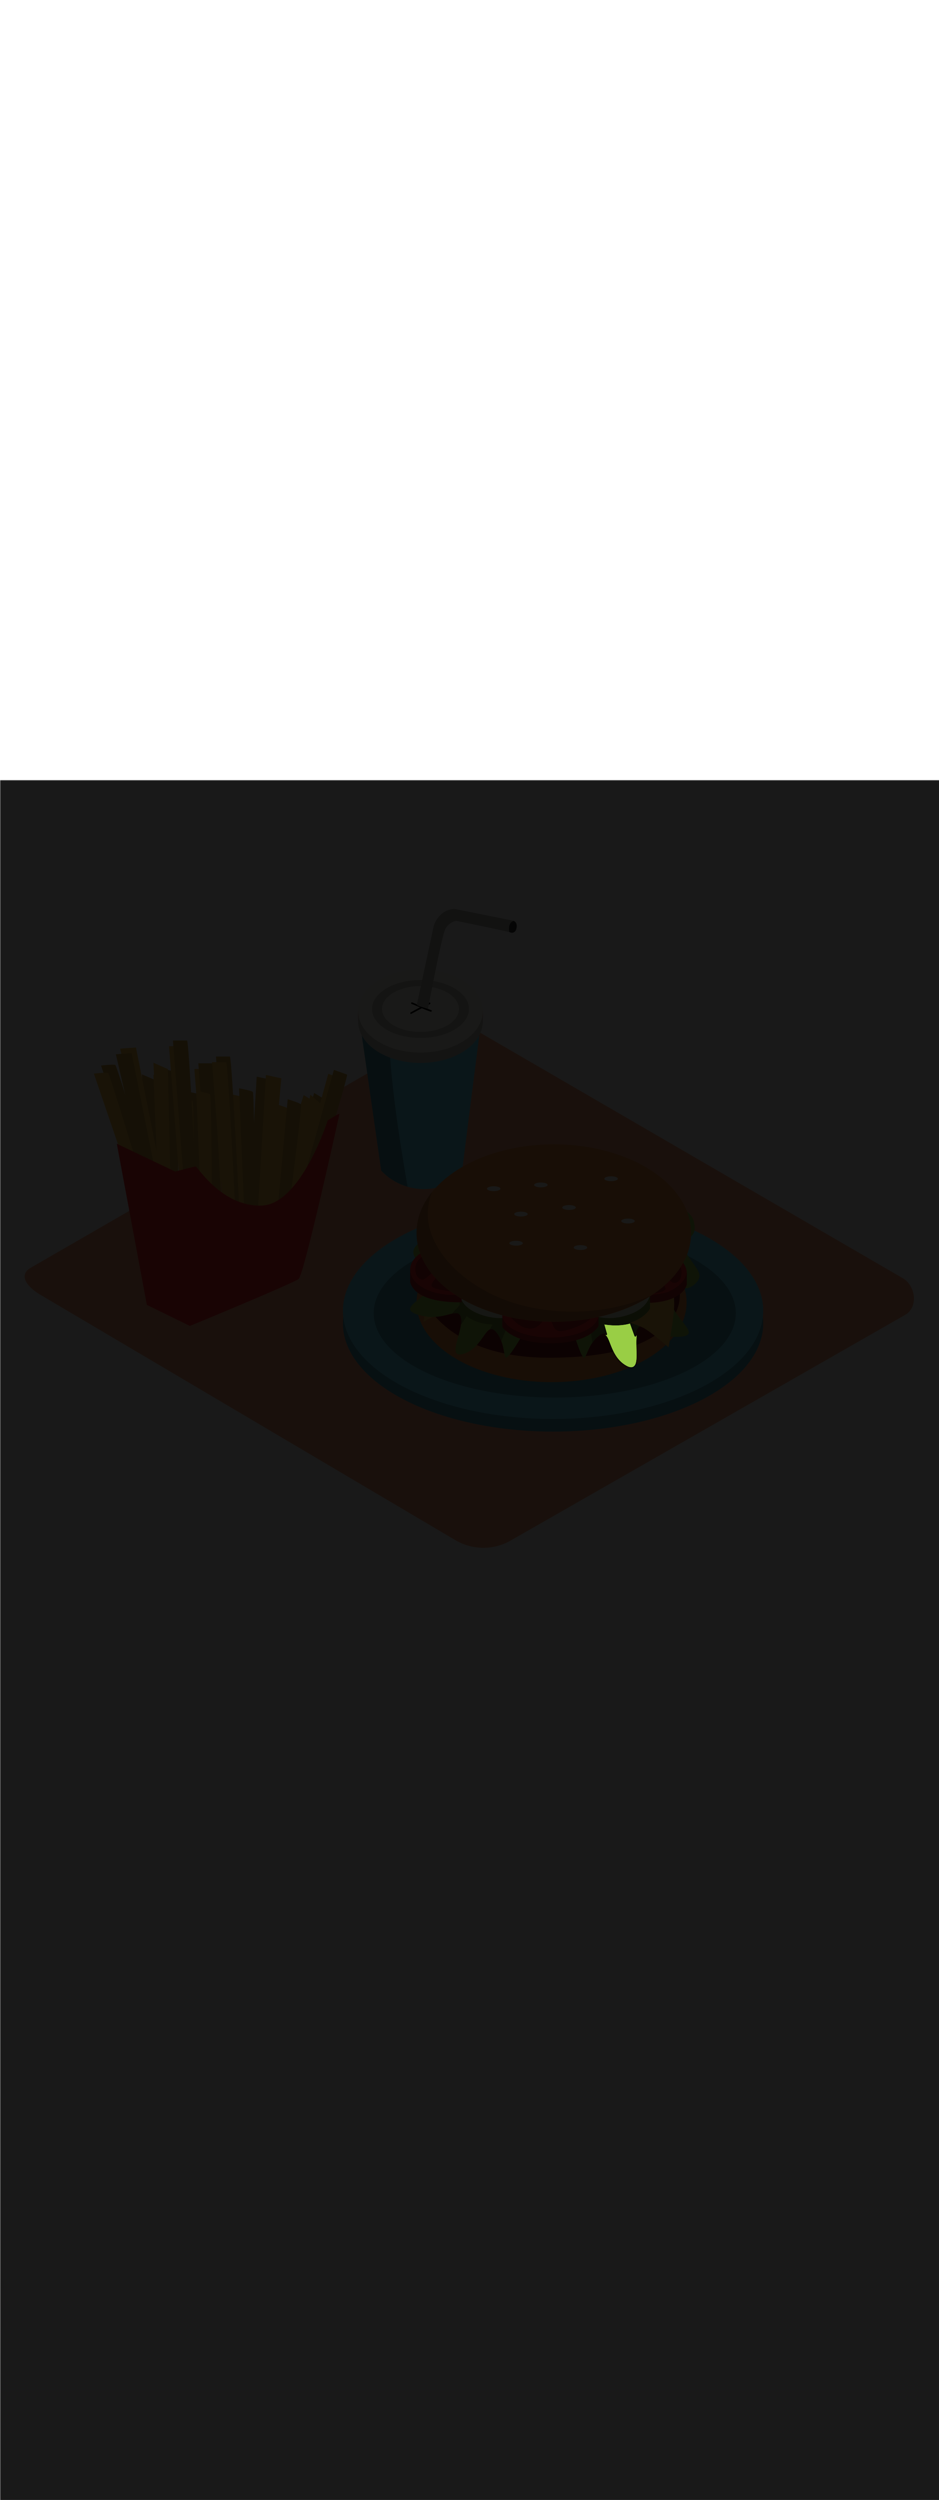 <ns0:svg xmlns:ns0="http://www.w3.org/2000/svg" version="1.1" id="Layer_1" x="0px" y="0px" viewBox="0 0 500 500" style="width: 188px;" xml:space="preserve" data-imageid="fast-food-1-34" imageName="Fast Food 1" class="illustrations_image"><ns0:defs><ns0:mask id="spotlight-mask"><ns0:rect x="0" y="0" width="100%" height="100%" fill="white" opacity="0.9" /><ns0:style type="text/css" fill="black" /><ns0:style type="text/css" style="" fill="black" /><ns0:path class="st17_fast-food-1-34" d="M 322.337 295.088 L 322.357 295.133 L 322.382 295.175 L 322.411 295.215 L 322.444 295.251 L 322.481 295.285 L 322.494 295.295 L 322.494 295.296 L 322.567 295.352 L 322.632 295.407 L 322.697 295.465 L 322.762 295.528 L 322.827 295.596 L 322.891 295.667 L 322.956 295.743 L 323.02 295.824 L 323.084 295.908 L 323.148 295.997 L 323.212 296.09 L 323.276 296.186 L 323.339 296.287 L 323.402 296.391 L 323.465 296.5 L 323.528 296.612 L 323.591 296.727 L 323.653 296.846 L 323.716 296.969 L 323.778 297.095 L 323.84 297.224 L 323.902 297.356 L 323.965 297.491 L 324.027 297.63 L 324.089 297.771 L 324.151 297.915 L 324.214 298.062 L 324.277 298.211 L 324.339 298.363 L 324.403 298.518 L 324.466 298.675 L 324.53 298.834 L 324.595 298.996 L 324.659 299.159 L 324.725 299.325 L 324.791 299.493 L 324.857 299.663 L 324.925 299.835 L 324.993 300.008 L 325.062 300.184 L 325.131 300.36 L 325.131 300.361 L 325.201 300.538 L 325.202 300.539 L 325.273 300.718 L 325.273 300.719 L 325.345 300.9 L 325.346 300.901 L 325.419 301.082 L 325.419 301.083 L 325.493 301.266 L 325.494 301.268 L 325.569 301.451 L 325.57 301.453 L 325.646 301.637 L 325.647 301.639 L 325.724 301.825 L 325.725 301.827 L 325.804 302.013 L 325.805 302.015 L 325.885 302.202 L 325.886 302.204 L 325.967 302.392 L 325.968 302.395 L 326.051 302.583 L 326.052 302.585 L 326.137 302.774 L 326.138 302.777 L 326.224 302.967 L 326.225 302.969 L 326.313 303.159 L 326.314 303.162 L 326.403 303.352 L 326.405 303.355 L 326.495 303.546 L 326.497 303.549 L 326.589 303.74 L 326.591 303.743 L 326.685 303.934 L 326.687 303.937 L 326.783 304.128 L 326.785 304.132 L 326.883 304.322 L 326.885 304.326 L 326.985 304.517 L 326.987 304.521 L 327.089 304.711 L 327.092 304.715 L 327.196 304.906 L 327.198 304.91 L 327.304 305.1 L 327.307 305.104 L 327.415 305.294 L 327.418 305.298 L 327.528 305.487 L 327.531 305.491 L 327.644 305.68 L 327.647 305.685 L 327.762 305.873 L 327.765 305.877 L 327.883 306.065 L 327.886 306.07 L 328.006 306.256 L 328.009 306.261 L 328.132 306.447 L 328.135 306.452 L 328.26 306.637 L 328.264 306.642 L 328.392 306.826 L 328.395 306.831 L 328.526 307.015 L 328.53 307.02 L 328.663 307.202 L 328.667 307.207 L 328.803 307.388 L 328.807 307.393 L 328.946 307.573 L 328.95 307.578 L 329.092 307.757 L 329.096 307.762 L 329.241 307.939 L 329.245 307.945 L 329.393 308.121 L 329.398 308.126 L 329.549 308.3 L 329.554 308.306 L 329.707 308.478 L 329.712 308.484 L 329.87 308.655 L 329.875 308.661 L 330.035 308.83 L 330.04 308.835 L 330.204 309.003 L 330.209 309.008 L 330.376 309.174 L 330.382 309.18 L 330.552 309.344 L 330.558 309.349 L 330.732 309.511 L 330.738 309.516 L 330.915 309.676 L 330.921 309.682 L 331.102 309.839 L 331.108 309.845 L 331.293 310 L 331.299 310.005 L 331.487 310.159 L 331.494 310.164 L 331.686 310.315 L 331.693 310.32 L 331.888 310.468 L 331.895 310.473 L 332.094 310.619 L 332.101 310.624 L 332.305 310.768 L 332.312 310.773 L 332.519 310.914 L 332.525 310.917 L 332.525 310.918 L 332.77 311.079 L 332.778 311.084 L 333.016 311.234 L 333.025 311.239 L 333.256 311.379 L 333.265 311.384 L 333.489 311.513 L 333.499 311.519 L 333.717 311.637 L 333.728 311.643 L 333.939 311.751 L 333.951 311.757 L 334.155 311.855 L 334.169 311.861 L 334.367 311.948 L 334.381 311.954 L 334.573 312.032 L 334.589 312.038 L 334.774 312.106 L 334.792 312.112 L 334.971 312.17 L 334.99 312.176 L 335.164 312.225 L 335.184 312.23 L 335.352 312.269 L 335.375 312.274 L 335.536 312.304 L 335.561 312.308 L 335.717 312.329 L 335.744 312.332 L 335.894 312.344 L 335.923 312.346 L 336.067 312.349 L 336.098 312.349 L 336.237 312.343 L 336.269 312.341 L 336.403 312.327 L 336.437 312.323 L 336.566 312.3 L 336.6 312.293 L 336.724 312.263 L 336.759 312.253 L 336.877 312.214 L 336.912 312.201 L 337.026 312.155 L 337.06 312.14 L 337.168 312.085 L 337.201 312.068 L 337.305 312.006 L 337.335 311.986 L 337.435 311.916 L 337.463 311.895 L 337.558 311.818 L 337.584 311.796 L 337.674 311.712 L 337.697 311.689 L 337.783 311.598 L 337.804 311.575 L 337.885 311.477 L 337.903 311.454 L 337.981 311.349 L 337.996 311.327 L 338.07 311.216 L 338.083 311.194 L 338.153 311.076 L 338.164 311.056 L 338.23 310.932 L 338.24 310.912 L 338.302 310.782 L 338.31 310.764 L 338.368 310.627 L 338.375 310.61 L 338.43 310.467 L 338.436 310.451 L 338.487 310.303 L 338.492 310.288 L 338.54 310.134 L 338.544 310.12 L 338.589 309.961 L 338.592 309.948 L 338.633 309.783 L 338.636 309.771 L 338.675 309.601 L 338.677 309.59 L 338.713 309.415 L 338.715 309.405 L 338.747 309.224 L 338.749 309.215 L 338.779 309.03 L 338.78 309.021 L 338.807 308.832 L 338.808 308.824 L 338.833 308.629 L 338.834 308.622 L 338.856 308.423 L 338.856 308.417 L 338.876 308.214 L 338.877 308.207 L 338.894 308.001 L 338.895 307.995 L 338.91 307.784 L 338.91 307.778 L 338.923 307.564 L 338.924 307.559 L 338.935 307.341 L 338.935 307.336 L 338.944 307.114 L 338.945 307.11 L 338.952 306.885 L 338.952 306.881 L 338.958 306.653 L 338.958 306.649 L 338.962 306.418 L 338.962 306.414 L 338.965 306.18 L 338.965 306.177 L 338.966 305.94 L 338.966 305.937 L 338.966 305.697 L 338.966 305.695 L 338.965 305.453 L 338.965 305.45 L 338.963 305.206 L 338.963 305.204 L 338.959 304.957 L 338.959 304.955 L 338.955 304.706 L 338.955 304.705 L 338.95 304.454 L 338.95 304.452 L 338.944 304.2 L 338.944 304.199 L 338.938 303.944 L 338.938 303.943 L 338.931 303.688 L 338.931 303.687 L 338.924 303.43 L 338.924 303.429 L 338.916 303.17 L 338.908 302.911 L 338.9 302.65 L 338.892 302.389 L 338.885 302.127 L 338.877 301.865 L 338.869 301.603 L 338.862 301.341 L 338.856 301.079 L 338.85 300.817 L 338.844 300.555 L 338.84 300.295 L 338.836 300.034 L 338.833 299.775 L 338.832 299.516 L 338.831 299.259 L 338.832 299.003 L 338.834 298.748 L 338.837 298.495 L 338.842 298.244 L 338.849 297.994 L 338.857 297.747 L 338.867 297.502 L 338.879 297.259 L 338.894 297.018 L 338.91 296.78 L 338.928 296.545 L 338.948 296.313 L 338.971 296.084 L 338.997 295.856 L 339 295.81 L 338.999 295.764 L 338.993 295.718 L 338.984 295.673 L 338.97 295.63 L 338.859 295.323 L 338.859 295.325 L 338.853 295.358 L 338.846 295.391 L 338.84 295.424 L 338.834 295.457 L 338.828 295.49 L 338.822 295.523 L 338.816 295.556 L 338.81 295.59 L 338.804 295.623 L 338.798 295.656 L 338.792 295.689 L 338.781 295.737 L 338.765 295.784 L 338.745 295.829 L 338.72 295.871 L 338.691 295.911 L 338.659 295.948 L 338.623 295.982 L 338.584 296.012 L 338.542 296.038 L 338.498 296.059 L 338.452 296.076 L 338.404 296.089 L 338.356 296.097 L 338.307 296.1 L 338.257 296.098 L 338.209 296.092 L 338.161 296.08 L 338.114 296.064 L 338.072 296.045 L 338.031 296.022 L 337.993 295.995 L 337.957 295.964 L 337.925 295.931 L 337.896 295.894 L 337.87 295.855 L 337.848 295.814 L 337.83 295.77 L 337.592 295.113 L 337.353 294.455 L 337.115 293.798 L 336.876 293.14 L 336.638 292.483 L 336.4 291.825 L 336.161 291.167 L 335.923 290.51 L 335.684 289.852 L 335.446 289.195 L 335.432 289.157 L 335.376 289.173 L 335.368 289.175 L 334.95 289.287 L 334.942 289.289 L 334.515 289.394 L 334.506 289.396 L 334.071 289.496 L 334.062 289.498 L 333.617 289.591 L 333.608 289.593 L 333.154 289.68 L 333.145 289.681 L 332.682 289.761 L 332.673 289.763 L 332.2 289.836 L 332.191 289.837 L 331.708 289.903 L 331.699 289.904 L 331.207 289.962 L 331.198 289.963 L 330.696 290.013 L 330.687 290.014 L 330.176 290.056 L 330.167 290.057 L 329.645 290.091 L 329.637 290.092 L 329.105 290.117 L 329.096 290.117 L 328.555 290.134 L 328.546 290.134 L 327.995 290.141 L 327.986 290.141 L 327.425 290.139 L 327.416 290.139 L 326.844 290.128 L 326.836 290.128 L 326.254 290.106 L 326.246 290.106 L 325.653 290.074 L 325.645 290.074 L 325.042 290.032 L 325.034 290.031 L 324.421 289.979 L 324.413 289.978 L 323.79 289.915 L 323.782 289.914 L 323.147 289.839 L 323.14 289.838 L 322.495 289.752 L 322.487 289.751 L 321.849 289.656 L 321.854 289.674 L 321.905 289.858 L 321.956 290.043 L 322.008 290.228 L 322.059 290.413 L 322.111 290.597 L 322.163 290.782 L 322.215 290.967 L 322.267 291.151 L 322.319 291.336 L 322.371 291.521 L 322.424 291.705 L 322.476 291.89 L 322.529 292.074 L 322.582 292.259 L 322.635 292.444 L 322.688 292.628 L 322.741 292.813 L 322.794 292.997 L 322.848 293.182 L 322.901 293.367 L 322.955 293.551 L 323.009 293.736 L 323.063 293.92 L 323.117 294.105 L 323.171 294.289 L 323.225 294.474 L 323.28 294.659 L 323.291 294.706 L 323.298 294.754 L 323.3 294.802 L 323.297 294.851 L 323.29 294.899 L 323.278 294.946 L 323.262 294.991 L 323.241 295.035 L 323.216 295.077 L 323.187 295.116 L 323.155 295.152 L 323.119 295.185 L 323.08 295.214 L 323.039 295.239 L 322.995 295.26 L 322.95 295.277 L 322.903 295.289 L 322.855 295.297 L 322.807 295.3 L 322.758 295.298 L 322.71 295.292 L 322.663 295.281 L 322.617 295.265 L 322.573 295.245 L 322.53 295.221 L 322.491 295.193 L 322.464 295.172 L 322.44 295.154 L 322.416 295.136 L 322.392 295.119 L 322.369 295.103 L 322.345 295.088 L 322.334 295.081 L 322.337 295.088 Z" id="element_47" fill="black" /><ns0:path class="st17_fast-food-1-34" d="M 322.337 295.088 L 322.357 295.133 L 322.382 295.175 L 322.411 295.215 L 322.444 295.251 L 322.481 295.285 L 322.494 295.295 L 322.494 295.296 L 322.567 295.352 L 322.632 295.407 L 322.697 295.465 L 322.762 295.528 L 322.827 295.596 L 322.891 295.667 L 322.956 295.743 L 323.02 295.824 L 323.084 295.908 L 323.148 295.997 L 323.212 296.09 L 323.276 296.186 L 323.339 296.287 L 323.402 296.391 L 323.465 296.5 L 323.528 296.612 L 323.591 296.727 L 323.653 296.846 L 323.716 296.969 L 323.778 297.095 L 323.84 297.224 L 323.902 297.356 L 323.965 297.491 L 324.027 297.63 L 324.089 297.771 L 324.151 297.915 L 324.214 298.062 L 324.277 298.211 L 324.339 298.363 L 324.403 298.518 L 324.466 298.675 L 324.53 298.834 L 324.595 298.996 L 324.659 299.159 L 324.725 299.325 L 324.791 299.493 L 324.857 299.663 L 324.925 299.835 L 324.993 300.008 L 325.062 300.184 L 325.131 300.36 L 325.131 300.361 L 325.201 300.538 L 325.202 300.539 L 325.273 300.718 L 325.273 300.719 L 325.345 300.9 L 325.346 300.901 L 325.419 301.082 L 325.419 301.083 L 325.493 301.266 L 325.494 301.268 L 325.569 301.451 L 325.57 301.453 L 325.646 301.637 L 325.647 301.639 L 325.724 301.825 L 325.725 301.827 L 325.804 302.013 L 325.805 302.015 L 325.885 302.202 L 325.886 302.204 L 325.967 302.392 L 325.968 302.395 L 326.051 302.583 L 326.052 302.585 L 326.137 302.774 L 326.138 302.777 L 326.224 302.967 L 326.225 302.969 L 326.313 303.159 L 326.314 303.162 L 326.403 303.352 L 326.405 303.355 L 326.495 303.546 L 326.497 303.549 L 326.589 303.74 L 326.591 303.743 L 326.685 303.934 L 326.687 303.937 L 326.783 304.128 L 326.785 304.132 L 326.883 304.322 L 326.885 304.326 L 326.985 304.517 L 326.987 304.521 L 327.089 304.711 L 327.092 304.715 L 327.196 304.906 L 327.198 304.91 L 327.304 305.1 L 327.307 305.104 L 327.415 305.294 L 327.418 305.298 L 327.528 305.487 L 327.531 305.491 L 327.644 305.68 L 327.647 305.685 L 327.762 305.873 L 327.765 305.877 L 327.883 306.065 L 327.886 306.07 L 328.006 306.256 L 328.009 306.261 L 328.132 306.447 L 328.135 306.452 L 328.26 306.637 L 328.264 306.642 L 328.392 306.826 L 328.395 306.831 L 328.526 307.015 L 328.53 307.02 L 328.663 307.202 L 328.667 307.207 L 328.803 307.388 L 328.807 307.393 L 328.946 307.573 L 328.95 307.578 L 329.092 307.757 L 329.096 307.762 L 329.241 307.939 L 329.245 307.945 L 329.393 308.121 L 329.398 308.126 L 329.549 308.3 L 329.554 308.306 L 329.707 308.478 L 329.712 308.484 L 329.87 308.655 L 329.875 308.661 L 330.035 308.83 L 330.04 308.835 L 330.204 309.003 L 330.209 309.008 L 330.376 309.174 L 330.382 309.18 L 330.552 309.344 L 330.558 309.349 L 330.732 309.511 L 330.738 309.516 L 330.915 309.676 L 330.921 309.682 L 331.102 309.839 L 331.108 309.845 L 331.293 310 L 331.299 310.005 L 331.487 310.159 L 331.494 310.164 L 331.686 310.315 L 331.693 310.32 L 331.888 310.468 L 331.895 310.473 L 332.094 310.619 L 332.101 310.624 L 332.305 310.768 L 332.312 310.773 L 332.519 310.914 L 332.525 310.917 L 332.525 310.918 L 332.77 311.079 L 332.778 311.084 L 333.016 311.234 L 333.025 311.239 L 333.256 311.379 L 333.265 311.384 L 333.489 311.513 L 333.499 311.519 L 333.717 311.637 L 333.728 311.643 L 333.939 311.751 L 333.951 311.757 L 334.155 311.855 L 334.169 311.861 L 334.367 311.948 L 334.381 311.954 L 334.573 312.032 L 334.589 312.038 L 334.774 312.106 L 334.792 312.112 L 334.971 312.17 L 334.99 312.176 L 335.164 312.225 L 335.184 312.23 L 335.352 312.269 L 335.375 312.274 L 335.536 312.304 L 335.561 312.308 L 335.717 312.329 L 335.744 312.332 L 335.894 312.344 L 335.923 312.346 L 336.067 312.349 L 336.098 312.349 L 336.237 312.343 L 336.269 312.341 L 336.403 312.327 L 336.437 312.323 L 336.566 312.3 L 336.6 312.293 L 336.724 312.263 L 336.759 312.253 L 336.877 312.214 L 336.912 312.201 L 337.026 312.155 L 337.06 312.14 L 337.168 312.085 L 337.201 312.068 L 337.305 312.006 L 337.335 311.986 L 337.435 311.916 L 337.463 311.895 L 337.558 311.818 L 337.584 311.796 L 337.674 311.712 L 337.697 311.689 L 337.783 311.598 L 337.804 311.575 L 337.885 311.477 L 337.903 311.454 L 337.981 311.349 L 337.996 311.327 L 338.07 311.216 L 338.083 311.194 L 338.153 311.076 L 338.164 311.056 L 338.23 310.932 L 338.24 310.912 L 338.302 310.782 L 338.31 310.764 L 338.368 310.627 L 338.375 310.61 L 338.43 310.467 L 338.436 310.451 L 338.487 310.303 L 338.492 310.288 L 338.54 310.134 L 338.544 310.12 L 338.589 309.961 L 338.592 309.948 L 338.633 309.783 L 338.636 309.771 L 338.675 309.601 L 338.677 309.59 L 338.713 309.415 L 338.715 309.405 L 338.747 309.224 L 338.749 309.215 L 338.779 309.03 L 338.78 309.021 L 338.807 308.832 L 338.808 308.824 L 338.833 308.629 L 338.834 308.622 L 338.856 308.423 L 338.856 308.417 L 338.876 308.214 L 338.877 308.207 L 338.894 308.001 L 338.895 307.995 L 338.91 307.784 L 338.91 307.778 L 338.923 307.564 L 338.924 307.559 L 338.935 307.341 L 338.935 307.336 L 338.944 307.114 L 338.945 307.11 L 338.952 306.885 L 338.952 306.881 L 338.958 306.653 L 338.958 306.649 L 338.962 306.418 L 338.962 306.414 L 338.965 306.18 L 338.965 306.177 L 338.966 305.94 L 338.966 305.937 L 338.966 305.697 L 338.966 305.695 L 338.965 305.453 L 338.965 305.45 L 338.963 305.206 L 338.963 305.204 L 338.959 304.957 L 338.959 304.955 L 338.955 304.706 L 338.955 304.705 L 338.95 304.454 L 338.95 304.452 L 338.944 304.2 L 338.944 304.199 L 338.938 303.944 L 338.938 303.943 L 338.931 303.688 L 338.931 303.687 L 338.924 303.43 L 338.924 303.429 L 338.916 303.17 L 338.908 302.911 L 338.9 302.65 L 338.892 302.389 L 338.885 302.127 L 338.877 301.865 L 338.869 301.603 L 338.862 301.341 L 338.856 301.079 L 338.85 300.817 L 338.844 300.555 L 338.84 300.295 L 338.836 300.034 L 338.833 299.775 L 338.832 299.516 L 338.831 299.259 L 338.832 299.003 L 338.834 298.748 L 338.837 298.495 L 338.842 298.244 L 338.849 297.994 L 338.857 297.747 L 338.867 297.502 L 338.879 297.259 L 338.894 297.018 L 338.91 296.78 L 338.928 296.545 L 338.948 296.313 L 338.971 296.084 L 338.997 295.856 L 339 295.81 L 338.999 295.764 L 338.993 295.718 L 338.984 295.673 L 338.97 295.63 L 338.859 295.323 L 338.859 295.325 L 338.853 295.358 L 338.846 295.391 L 338.84 295.424 L 338.834 295.457 L 338.828 295.49 L 338.822 295.523 L 338.816 295.556 L 338.81 295.59 L 338.804 295.623 L 338.798 295.656 L 338.792 295.689 L 338.781 295.737 L 338.765 295.784 L 338.745 295.829 L 338.72 295.871 L 338.691 295.911 L 338.659 295.948 L 338.623 295.982 L 338.584 296.012 L 338.542 296.038 L 338.498 296.059 L 338.452 296.076 L 338.404 296.089 L 338.356 296.097 L 338.307 296.1 L 338.257 296.098 L 338.209 296.092 L 338.161 296.08 L 338.114 296.064 L 338.072 296.045 L 338.031 296.022 L 337.993 295.995 L 337.957 295.964 L 337.925 295.931 L 337.896 295.894 L 337.87 295.855 L 337.848 295.814 L 337.83 295.77 L 337.592 295.113 L 337.353 294.455 L 337.115 293.798 L 336.876 293.14 L 336.638 292.483 L 336.4 291.825 L 336.161 291.167 L 335.923 290.51 L 335.684 289.852 L 335.446 289.195 L 335.432 289.157 L 335.376 289.173 L 335.368 289.175 L 334.95 289.287 L 334.942 289.289 L 334.515 289.394 L 334.506 289.396 L 334.071 289.496 L 334.062 289.498 L 333.617 289.591 L 333.608 289.593 L 333.154 289.68 L 333.145 289.681 L 332.682 289.761 L 332.673 289.763 L 332.2 289.836 L 332.191 289.837 L 331.708 289.903 L 331.699 289.904 L 331.207 289.962 L 331.198 289.963 L 330.696 290.013 L 330.687 290.014 L 330.176 290.056 L 330.167 290.057 L 329.645 290.091 L 329.637 290.092 L 329.105 290.117 L 329.096 290.117 L 328.555 290.134 L 328.546 290.134 L 327.995 290.141 L 327.986 290.141 L 327.425 290.139 L 327.416 290.139 L 326.844 290.128 L 326.836 290.128 L 326.254 290.106 L 326.246 290.106 L 325.653 290.074 L 325.645 290.074 L 325.042 290.032 L 325.034 290.031 L 324.421 289.979 L 324.413 289.978 L 323.79 289.915 L 323.782 289.914 L 323.147 289.839 L 323.14 289.838 L 322.495 289.752 L 322.487 289.751 L 321.849 289.656 L 321.854 289.674 L 321.905 289.858 L 321.956 290.043 L 322.008 290.228 L 322.059 290.413 L 322.111 290.597 L 322.163 290.782 L 322.215 290.967 L 322.267 291.151 L 322.319 291.336 L 322.371 291.521 L 322.424 291.705 L 322.476 291.89 L 322.529 292.074 L 322.582 292.259 L 322.635 292.444 L 322.688 292.628 L 322.741 292.813 L 322.794 292.997 L 322.848 293.182 L 322.901 293.367 L 322.955 293.551 L 323.009 293.736 L 323.063 293.92 L 323.117 294.105 L 323.171 294.289 L 323.225 294.474 L 323.28 294.659 L 323.291 294.706 L 323.298 294.754 L 323.3 294.802 L 323.297 294.851 L 323.29 294.899 L 323.278 294.946 L 323.262 294.991 L 323.241 295.035 L 323.216 295.077 L 323.187 295.116 L 323.155 295.152 L 323.119 295.185 L 323.08 295.214 L 323.039 295.239 L 322.995 295.26 L 322.95 295.277 L 322.903 295.289 L 322.855 295.297 L 322.807 295.3 L 322.758 295.298 L 322.71 295.292 L 322.663 295.281 L 322.617 295.265 L 322.573 295.245 L 322.53 295.221 L 322.491 295.193 L 322.464 295.172 L 322.44 295.154 L 322.416 295.136 L 322.392 295.119 L 322.369 295.103 L 322.345 295.088 L 322.334 295.081 L 322.337 295.088 Z" id="element_47" style="" fill="black" /></ns0:mask></ns0:defs><ns0:style type="text/css">
	.st0_fast-food-1-34{fill:#FFA87D;}
	.st1_fast-food-1-34{fill:url(#SVGID_1_);}
	.st2_fast-food-1-34{fill:url(#SVGID_00000132769408366859602690000016569575826099449219_);}
	.st3_fast-food-1-34{fill:url(#SVGID_00000122687438591356440740000017815444327971554208_);}
	.st4_fast-food-1-34{fill:#68E1FD;}
	.st5_fast-food-1-34{opacity:0.33;enable-background:new    ;}
	.st6_fast-food-1-34{fill:#D4A397;}
	.st7_fast-food-1-34{fill:#FFFFF2;}
	.st8_fast-food-1-34{opacity:0.2;enable-background:new    ;}
	.st9_fast-food-1-34{opacity:0.3;enable-background:new    ;}
	.st10_fast-food-1-34{opacity:0.8;enable-background:new    ;}
	.st11_fast-food-1-34{fill:#FBC144;}
	.st12_fast-food-1-34{opacity:0.15;enable-background:new    ;}
	.st13_fast-food-1-34{fill:#FF2624;}
	.st14_fast-food-1-34{opacity:0.29;enable-background:new    ;}
	.st15_fast-food-1-34{fill:#F48F3B;}
	.st16_fast-food-1-34{opacity:0.5;enable-background:new    ;}
	.st17_fast-food-1-34{fill:#99CE45;}
	.st18_fast-food-1-34{opacity:0.8;fill:#FFFFF2;enable-background:new    ;}
</ns0:style>
<ns0:g id="background_fast-food-1-34">
	<ns0:path class="st0_fast-food-1-34" d="M242.9,404.6L22.3,274.3c-7-3.9-13-10.4-6.2-14.7L237.4,132c3.3-2.1,8.4-3.4,11.7-1.4L480.7,265&#10;&#09;&#09;c7,4.1,8.3,15.5,1.3,19.5l-210,120C263,409.7,251.9,409.7,242.9,404.6z" />
	
		<ns0:linearGradient id="SVGID_1_-fast-food-1-34" gradientUnits="userSpaceOnUse" x1="220.604" y1="705.602" x2="202.394" y2="722.372" gradientTransform="matrix(1 0 0 1 0 -498)">
		<ns0:stop offset="0" style="stop-color:#000000;stop-opacity:0.5" />
		<ns0:stop offset="0.664" style="stop-color:#AC7254;stop-opacity:0.168" />
		<ns0:stop offset="1" style="stop-color:#FFA87D;stop-opacity:0" />
	</ns0:linearGradient>
	<ns0:polyline class="st1_fast-food-1-34" points="241.5,182.6 179.7,216.6 211,234.7 238.6,219.7 &#09;" />
	
		<ns0:linearGradient id="SVGID_00000166651093597202979780000014599699201621064864_-fast-food-1-34" gradientUnits="userSpaceOnUse" x1="88.327" y1="773.527" x2="70.117" y2="790.297" gradientTransform="matrix(1 0 0 1 0 -498)">
		<ns0:stop offset="0" style="stop-color:#000000;stop-opacity:0.5" />
		<ns0:stop offset="0.664" style="stop-color:#AC7254;stop-opacity:0.168" />
		<ns0:stop offset="1" style="stop-color:#FFA87D;stop-opacity:0" />
	</ns0:linearGradient>
	<ns0:polyline style="fill:url(#SVGID_00000166651093597202979780000014599699201621064864_);" points="109.2,250.5 47.5,284.5 &#10;&#09;&#09;78.7,302.6 106.3,287.6 &#09;" />
	
		<ns0:linearGradient id="SVGID_00000101071530950422817480000007046999524871582616_-fast-food-1-34" gradientUnits="userSpaceOnUse" x1="281.403" y1="778.794" x2="225.973" y2="848.085" gradientTransform="matrix(1 0 0 1 0 -498)">
		<ns0:stop offset="0" style="stop-color:#000000;stop-opacity:0.5" />
		<ns0:stop offset="0.664" style="stop-color:#AC7254;stop-opacity:0.168" />
		<ns0:stop offset="1" style="stop-color:#FFA87D;stop-opacity:0" />
	</ns0:linearGradient>
	<ns0:polyline style="fill:url(#SVGID_00000101071530950422817480000007046999524871582616_);" points="181.2,290.8 122.5,319.6 &#10;&#09;&#09;252.7,395.1 367.9,332.5 &#09;" />
</ns0:g>
<ns0:g id="drink_fast-food-1-34">
	<ns0:path class="st4_fast-food-1-34 targetColor" d="M192.1,132l10.9,75.8c5.8,6.2,13.9,9.7,22.4,9.8c14.1,0,20.6-7.9,20.9-11.2s9.4-74.3,9.4-74.3h-63.6V132z" style="fill: rgb(104, 225, 253);" />
	<ns0:path class="st5_fast-food-1-34" d="M206.8,132h-14.7l10.9,75.8c3.8,4,8.7,7,14,8.5C212.2,188.4,207.9,160.4,206.8,132z" />
	<ns0:polyline class="st6_fast-food-1-34" points="190.7,122.9 190.7,128.4 257.1,129.4 257.1,122.9 &#09;" />
	<ns0:ellipse class="st7_fast-food-1-34" cx="223.9" cy="128.4" rx="33.2" ry="22.1" />
	<ns0:ellipse class="st8_fast-food-1-34" cx="223.9" cy="128.4" rx="33.2" ry="22.1" />
	<ns0:ellipse class="st7_fast-food-1-34" cx="223.9" cy="122.9" rx="33.2" ry="22.1" />
	<ns0:ellipse class="st8_fast-food-1-34" cx="223.9" cy="121.8" rx="25.8" ry="15.4" />
	<ns0:ellipse class="st7_fast-food-1-34" cx="223.9" cy="121.8" rx="20.5" ry="12.2" />
	<ns0:path d="M229.8,122.5c-1.4-0.5-2.8-1.1-4.1-1.6c1.1-0.6,2.2-1.1,3.2-1.7c0.5-0.2,0.2-1.1-0.4-0.8c-1.3,0.7-2.7,1.4-4,2&#10;&#09;&#09;c-1.7-0.7-3.4-1.4-5-2.1c-0.5-0.2-0.9,0.6-0.3,0.8c1.4,0.6,2.9,1.2,4.4,1.8c-1.6,0.9-3.3,1.8-4.9,2.7c-0.5,0.3-0.1,1.1,0.3,0.8&#10;&#09;&#09;c1.9-1,3.7-2,5.6-3c1.6,0.7,3.2,1.3,4.8,1.9c0.2,0,0.5-0.2,0.5-0.4C229.9,122.8,229.9,122.6,229.8,122.5z" />
	<ns0:path class="st7_fast-food-1-34" d="M273.5,74.9l-31.4-6.3c-8.6,0.3-11.1,8.9-11.1,8.9l-9,41.9c-1,0.5,5.9,2.3,5.9,2.3s7.2-38.5,9.2-42.4&#10;&#09;&#09;c1.2-2.3,3.3-3.9,5.8-4.4c0,0,20.6,4.2,28.4,6C270.9,78.7,271.7,76.4,273.5,74.9z" />
	<ns0:path class="st9_fast-food-1-34" d="M273.5,74.9l-31.4-6.3c-8.6,0.3-11.1,8.9-11.1,8.9l-9,41.9c-1,0.5,5.9,2.3,5.9,2.3s7.2-38.5,9.2-42.4&#10;&#09;&#09;c1.2-2.3,3.3-3.9,5.8-4.4c0,0,20.6,4.2,28.4,6C270.9,78.7,271.7,76.4,273.5,74.9z" />
	<ns0:path class="st7_fast-food-1-34" d="M273.5,74.9c0,0,2,0.7,1.6,3.5s-2.1,3.3-3.9,2.5C271.2,81,270,76.2,273.5,74.9z" />
	<ns0:path class="st10_fast-food-1-34" d="M273.5,74.9c0,0,2,0.7,1.6,3.5s-2.1,3.3-3.9,2.5C271.2,81,270,76.2,273.5,74.9z" />
</ns0:g>
<ns0:g id="french_fries_fast-food-1-34">
	<ns0:path class="st11_fast-food-1-34" d="M153.8,228.7c0,0,20.2-57.2,19.8-58s-6.3-4.2-6.3-4.2l-19.2,61" />
	<ns0:path class="st12_fast-food-1-34" d="M153.8,228.7c0,0,20.2-57.2,19.8-58s-6.3-4.2-6.3-4.2l-19.2,61" />
	<ns0:path class="st11_fast-food-1-34" d="M137.9,235c0.7-6.3,7-75.4,7-75.4l-8.2-1.8l-4.6,77.2H137.9z" />
	<ns0:path class="st12_fast-food-1-34" d="M137.9,235c0.7-6.3,7-75.4,7-75.4l-8.2-1.8l-4.6,77.2H137.9z" />
	<ns0:path class="st11_fast-food-1-34" d="M108.4,229c0,0.1-0.3-60.6-1-61.3s-7.4-1.9-7.4-1.9l2.6,64" />
	<ns0:path class="st12_fast-food-1-34" d="M108.4,229c0,0.1-0.3-60.6-1-61.3s-7.4-1.9-7.4-1.9l2.6,64" />
	<ns0:path class="st11_fast-food-1-34" d="M94.9,216.9c0,0-0.3-60.6-1-61.3s-7.4-1.9-7.4-1.9l2.6,64" />
	<ns0:path class="st12_fast-food-1-34" d="M94.9,216.9c0,0-0.3-60.6-1-61.3s-7.4-1.9-7.4-1.9l2.6,64" />
	<ns0:polyline class="st11_fast-food-1-34" points="84.9,230.1 83.3,159.9 75.6,156.6 79.2,230.1 &#09;" />
	<ns0:polyline class="st12_fast-food-1-34" points="84.9,230.1 83.3,159.9 75.6,156.6 79.2,230.1 &#09;" />
	<ns0:path class="st11_fast-food-1-34" d="M79.8,210.1c0,0-17.5-58-18.4-58.5s-7.6,0.3-7.6,0.3l20.7,60.6" />
	<ns0:path class="st12_fast-food-1-34" d="M79.8,210.1c0,0-17.5-58-18.4-58.5s-7.6,0.3-7.6,0.3l20.7,60.6" />
	<ns0:path class="st11_fast-food-1-34" d="M162.6,232.6c0,0,23.1-75.6,22.2-75.9l-7-2.5l-21.4,77.5L162.6,232.6z" />
	<ns0:path class="st11_fast-food-1-34" d="M159.6,234.7c0,0,23.1-75.6,22.2-75.9l-7-2.5l-21.4,77.5L159.6,234.7z" />
	<ns0:path class="st11_fast-food-1-34" d="M148.2,229.9c0,0,20.2-57.2,19.8-58s-6.3-4.3-6.3-4.3l-19.2,61" />
	<ns0:path class="st11_fast-food-1-34" d="M104.5,217.6c0,0-3.9-79-4.9-79h-7.5l6.2,80.2L104.5,217.6z" />
	<ns0:path class="st11_fast-food-1-34" d="M102.4,220.6c0,0-3.9-79-4.9-79H90l6.2,80.2L102.4,220.6z" />
	<ns0:path class="st11_fast-food-1-34" d="M90.1,220c0,0-0.3-60.6-1-61.3s-7.4-1.9-7.4-1.9l2.6,64" />
	<ns0:path class="st11_fast-food-1-34" d="M84.8,219.5c-1.1-6.3-14.7-74.2-14.7-74.2l-8.4,0.6l17.5,75.3L84.8,219.5z" />
	<ns0:path class="st11_fast-food-1-34" d="M87.1,216.5c-1.1-6.3-14.7-74.2-14.7-74.2l-8.4,0.6l17.5,75.3L87.1,216.5z" />
	<ns0:path class="st11_fast-food-1-34" d="M76,214.4c0,0-17.5-58-18.4-58.5s-7.6,0.3-7.6,0.3l20.7,60.6" />
	<ns0:path class="st11_fast-food-1-34" d="M118,229.7c0,0-3.8-79-4.9-79h-7.5l6.2,80.2L118,229.7z" />
	<ns0:path class="st11_fast-food-1-34" d="M153.2,233.5c0,0,7.7-60.1,7.1-60.9s-7.1-2.8-7.1-2.8l-5.8,63.7" />
	<ns0:path class="st11_fast-food-1-34" d="M135.7,227.2c0,0-0.3-60.6-1.1-61.3s-7.3-1.9-7.3-1.9l2.7,64" />
	<ns0:path class="st11_fast-food-1-34" d="M142.8,234.1c0.7-6.3,7-75.4,7-75.4l-8.2-1.8l-4.6,77.2H142.8z" />
	<ns0:path class="st11_fast-food-1-34" d="M115.9,232.7c0,0-3.9-79-4.9-79h-7.5l6.2,80.3L115.9,232.7z" />
	<ns0:polyline class="st11_fast-food-1-34" points="91,224 89.4,153.8 81.7,150.4 85.3,224 &#09;" />
	<ns0:path class="st11_fast-food-1-34" d="M150.1,228.4c0.8-1.6,15.2-61,15.2-61l5.2,4.6l-14.1,56.3" />
	<ns0:path class="st11_fast-food-1-34" d="M148.3,236.5c0,0.1,7.7-60.1,7-60.9s-7-2.8-7-2.8l-5.8,63.7" />
	<ns0:path class="st11_fast-food-1-34" d="M130.9,230.3c0,0.1-0.3-60.6-1-61.3s-7.4-1.9-7.4-1.9l2.6,63.9" />
	<ns0:path class="st11_fast-food-1-34" d="M103.6,232.1c0,0-0.3-60.6-1-61.3s-7.4-1.9-7.4-1.9l2.7,64" />
	<ns0:path class="st11_fast-food-1-34" d="M127.3,226.1c0,0-3.9-79-4.9-79H115l6.2,80.2L127.3,226.1z" />
	<ns0:path class="st11_fast-food-1-34" d="M117.8,225.4c0,0-0.3-60.6-1-61.3s-7.3-1.9-7.3-1.9l2.6,64" />
	<ns0:path class="st12_fast-food-1-34" d="M162.6,232.6c0,0,23.1-75.6,22.2-75.9l-7-2.5l-21.4,77.5L162.6,232.6z" />
	<ns0:path class="st12_fast-food-1-34" d="M104.5,217.6c0,0-3.9-79-4.9-79h-7.5l6.2,80.2L104.5,217.6z" />
	<ns0:path class="st12_fast-food-1-34" d="M84.8,219.5c-1.1-6.3-14.7-74.2-14.7-74.2l-8.4,0.6l17.5,75.3L84.8,219.5z" />
	<ns0:path class="st12_fast-food-1-34" d="M118,229.7c0,0-3.8-79-4.9-79h-7.5l6.2,80.2L118,229.7z" />
	<ns0:path class="st12_fast-food-1-34" d="M153.2,233.5c0,0,7.7-60.1,7.1-60.9s-7.1-2.8-7.1-2.8l-5.8,63.7" />
	<ns0:path class="st12_fast-food-1-34" d="M135.7,227.2c0,0-0.3-60.6-1.1-61.3s-7.3-1.9-7.3-1.9l2.7,64" />
	<ns0:path class="st12_fast-food-1-34" d="M127.3,226.1c0,0-3.9-79-4.9-79H115l6.2,80.2L127.3,226.1z" />
	<ns0:path class="st11_fast-food-1-34" d="M125.3,229.1c0,0-3.8-79-4.9-79h-7.5l6.2,80.2L125.3,229.1z" />
	<ns0:path class="st11_fast-food-1-34" d="M112.9,228.5c0,0-0.3-60.6-1-61.3s-7.4-1.9-7.4-1.9l2.6,63.9" />
	<ns0:path class="st13_fast-food-1-34" d="M180.8,177.5c-1.2,0.3-6.3,3.6-6.3,3.6s-14.2,44.7-35.3,45.3s-34.1-20.8-35-20.8s-10.9,2.7-10.9,2.7&#10;&#09;&#09;l-31.1-14.8l16,85.7l22.9,11.2c0,0,54.9-22.6,57.9-25S180.8,177.5,180.8,177.5z" />
</ns0:g>
<ns0:g id="burger_fast-food-1-34">
	<ns0:ellipse class="st4_fast-food-1-34 targetColor" cx="294.5" cy="289" rx="111.9" ry="57.6" style="fill: rgb(104, 225, 253);" />
	<ns0:ellipse class="st14_fast-food-1-34" cx="294.5" cy="289" rx="111.9" ry="57.6" />
	<ns0:ellipse class="st4_fast-food-1-34 targetColor" cx="294.5" cy="282.3" rx="111.9" ry="57.6" style="fill: rgb(104, 225, 253);" />
	<ns0:ellipse class="st14_fast-food-1-34" cx="295.4" cy="283.6" rx="96.4" ry="44.9" />
	<ns0:ellipse class="st15_fast-food-1-34" cx="293.7" cy="277.9" rx="71.9" ry="42.4" />
	<ns0:path class="st13_fast-food-1-34" d="M225.4,276.2c0.6,0.8,13.1,31,66.6,31.1c62.9,0.1,68.2-24,69.4-28.4s0.4-14.1,0-13.9s-132.6,1-134.3,2.9&#10;&#09;&#09;S225.4,276.2,225.4,276.2z" />
	<ns0:path class="st16_fast-food-1-34" d="M225.4,276.2c0.6,0.8,13.1,31,66.6,31.1c62.9,0.1,68.2-24,69.4-28.4s0.4-14.1,0-13.9s-132.6,1-134.3,2.9&#10;&#09;&#09;S225.4,276.2,225.4,276.2z" />
	<ns0:path class="st17_fast-food-1-34" d="M318.2,230.3c-0.5-1.3-1-2.6-1.4-3.9l8.6-0.4c2,5.3,4.5,10.3,7.5,15.1c5.5,11.3,12.1,22,19.8,31.9&#10;&#09;&#09;c1.5,2.3,3.2,4.4,5,6.5c4.2,9.3,16.1,16.4,3.2,16.7c-8.4,0.2-13.4-3.4-16.7-5c-4.1-8.6-8.1-17.3-11.9-26&#10;&#09;&#09;C328,253.4,323.1,241.9,318.2,230.3z" />
	<ns0:path class="st17_fast-food-1-34" d="M309.1,226.8l4-0.2l1.8,4.1l23.6,65.1c-0.9,7.6,2.5,20.2-5.7,14.7c-6.9-4.6-7.3-13.6-10-15.6&#10;&#09;&#09;c-1.8-6.1-3.4-12.2-4.8-18.4C316.1,259.7,312.7,243.3,309.1,226.8z" />
	<ns0:path class="st17_fast-food-1-34" d="M302.2,229.8c0-0.9-0.1-1.8-0.1-2.7l3.6-0.2c-0.5,0.3-0.7,0.9-0.6,1.5c3.5,23.6,6.9,47.2,10.4,70.8&#10;&#09;&#09;c-4.4,6.3-3.5,12.9-7.3,3c-2.6-6.9-3.3-11.6-5.2-13.4c0-19.2-0.1-38.5-0.1-57.7C302.9,230.6,302.6,230.1,302.2,229.8z" />
	<ns0:path class="st17_fast-food-1-34" d="M329.9,225.9l1.5-0.1c-0.5,0.6-0.4,1.5,0.2,1.9c0.1,0.1,0.2,0.1,0.2,0.2c11,6.5,20.4,15.7,32.1,20.8&#10;&#09;&#09;c0.3,1,0.8,1.9,1.3,2.7c5.8,9.3,10.4,11.7,4.5,17c-4,3.6-9.6,1.4-12.1,2.6c-10.5-13.1-18.7-27.6-26.6-42.4&#10;&#09;&#09;C330.6,227.7,330.2,226.8,329.9,225.9z" />
	<ns0:path class="st17_fast-food-1-34" d="M339.8,225.4c0,0,26.4-2.7,29.6,9.3c1.6,5.9-0.8,7.8-2.9,9.2c-10.8-6-21.4-12.2-32.1-18.3L339.8,225.4z" />
	<ns0:path class="st17_fast-food-1-34" d="M296.1,228.2c0.1-0.3,0.2-0.6,0.3-0.9h0.7l-0.6,1.2C296.4,228.5,296.3,228.3,296.1,228.2z" />
	<ns0:path class="st17_fast-food-1-34" d="M299.1,230.9c0.1,1.2,0.1,2.5,0.2,3.7c-1.5,19.5-5.5,38.8-11.9,57.3c-2.1-0.1-2.9-2-3-6.3&#10;&#09;&#09;c-0.2-7.8,8.3-18.6,1.9-20.2c2.7-5.8,4-12.3,6.2-18.4C294.5,241.5,296.7,236.1,299.1,230.9z" />
	<ns0:path class="st17_fast-food-1-34" d="M293.1,289.2c-0.1,0.4,0,0.8,0.2,1.1c-0.5,0.2-0.9,0.4-1.3,0.5c0.4-0.9,0.8-1.8,1.2-2.8&#10;&#09;&#09;C293.2,288.4,293.2,288.8,293.1,289.2z" />
	<ns0:path class="st17_fast-food-1-34" d="M331.8,227.9c-0.7-0.4-0.9-1.2-0.6-1.9c0-0.1,0.1-0.2,0.2-0.2l3-0.1c10.7,6.1,21.4,12.3,32.1,18.3&#10;&#09;&#09;c-1.7,1.2-3.3,2.1-2.6,4.7C352.2,243.6,342.8,234.4,331.8,227.9z" />
	<ns0:path class="st17_fast-food-1-34" d="M332.9,241.1c-3-4.7-5.6-9.8-7.5-15.1l4.5-0.2c0.4,0.9,0.7,1.8,1.1,2.7c7.9,14.8,16.1,29.4,26.6,42.4&#10;&#09;&#09;c-1.2,0.6-1.7,2.1-0.8,5.7c0.2,0.9,0.6,1.9,1,2.8c-1.8-2.1-3.5-4.2-5-6.5C345,263.1,338.4,252.4,332.9,241.1z" />
	<ns0:path class="st17_fast-food-1-34" d="M313.1,226.6l3.7-0.2c0.5,1.3,1,2.6,1.4,3.9c4.9,11.5,9.8,23.1,14.1,34.8c3.8,8.8,7.8,17.4,11.9,26&#10;&#09;&#09;c-2.2-1.1-3.7-1.2-5,1.3c-0.5,1-0.7,2.1-0.9,3.2l-23.6-65.1L313.1,226.6z" />
	<ns0:path class="st17_fast-food-1-34" d="M305.7,227l3.4-0.2c3.5,16.4,7,32.9,8.9,49.6c1.4,6.2,3,12.3,4.8,18.4c-1-0.8-2.3-0.5-4.4,1.3&#10;&#09;&#09;c-1.1,0.9-2,2-2.9,3.2c-3.5-23.6-6.9-47.2-10.4-70.9C305,227.9,305.3,227.3,305.7,227z" />
	<ns0:path class="st17_fast-food-1-34" d="M295.4,227.4l1-0.1c-0.1,0.3-0.2,0.6-0.3,0.9c0.2,0.1,0.3,0.2,0.4,0.3l0.6-1.2l5-0.2c0,0.9,0.1,1.8,0.1,2.7&#10;&#09;&#09;c0.4,0.3,0.6,0.8,0.6,1.3c0,19.2,0,38.5,0.1,57.7c-1.3-1.3-3.3-1.2-7,0.3c-1,0.4-1.8,0.8-2.6,1.1c-0.2-0.3-0.3-0.7-0.2-1.1&#10;&#09;&#09;c0-0.4,0.1-0.8,0.1-1.2c-0.4,0.9-0.8,1.9-1.2,2.8c-1.5,0.7-3,1-4.6,1.1c6.4-18.5,10.4-37.8,11.9-57.3c-0.1-1.2-0.2-2.5-0.2-3.7&#10;&#09;&#09;c-2.4,5.3-4.6,10.6-6.5,16.1c-2.1,6.1-3.5,12.5-6.2,18.4l-0.3-0.1C279.2,263.8,295.4,227.4,295.4,227.4z" />
	<ns0:path class="st14_fast-food-1-34" d="M331.8,227.9c-0.7-0.4-0.9-1.2-0.6-1.9c0-0.1,0.1-0.2,0.2-0.2l3-0.1c10.7,6.1,21.4,12.3,32.1,18.3&#10;&#09;&#09;c-1.7,1.2-3.3,2.1-2.6,4.7C352.2,243.6,342.8,234.4,331.8,227.9z" />
	<ns0:path class="st14_fast-food-1-34" d="M332.9,241.1c-3-4.7-5.6-9.8-7.5-15.1l4.5-0.2c0.4,0.9,0.7,1.8,1.1,2.7c7.9,14.8,16.1,29.4,26.6,42.4&#10;&#09;&#09;c-1.2,0.6-1.7,2.1-0.8,5.7c0.2,0.9,0.6,1.9,1,2.8c-1.8-2.1-3.5-4.2-5-6.5C345,263.1,338.4,252.4,332.9,241.1z" />
	<ns0:path class="st14_fast-food-1-34" d="M313.1,226.6l3.7-0.2c0.5,1.3,1,2.6,1.4,3.9c4.9,11.5,9.8,23.1,14.1,34.8c3.8,8.8,7.8,17.4,11.9,26&#10;&#09;&#09;c-2.2-1.1-3.7-1.2-5,1.3c-0.5,1-0.7,2.1-0.9,3.2l-23.6-65.1L313.1,226.6z" />
	<ns0:path class="st14_fast-food-1-34" d="M305.7,227l3.4-0.2c3.5,16.4,7,32.9,8.9,49.6c1.4,6.2,3,12.3,4.8,18.4c-1-0.8-2.3-0.5-4.4,1.3&#10;&#09;&#09;c-1.1,0.9-2,2-2.9,3.2c-3.5-23.6-6.9-47.2-10.4-70.9C305,227.9,305.3,227.3,305.7,227z" />
	<ns0:path class="st14_fast-food-1-34" d="M295.4,227.4l1-0.1c-0.1,0.3-0.2,0.6-0.3,0.9c0.2,0.1,0.3,0.2,0.4,0.3l0.6-1.2l5-0.2c0,0.9,0.1,1.8,0.1,2.7&#10;&#09;&#09;c0.4,0.3,0.6,0.8,0.6,1.3c0,19.2,0,38.5,0.1,57.7c-1.3-1.3-3.3-1.2-7,0.3c-1,0.4-1.8,0.8-2.6,1.1c-0.2-0.3-0.3-0.7-0.2-1.1&#10;&#09;&#09;c0-0.4,0.1-0.8,0.1-1.2c-0.4,0.9-0.8,1.9-1.2,2.8c-1.5,0.7-3,1-4.6,1.1c6.4-18.5,10.4-37.8,11.9-57.3c-0.1-1.2-0.2-2.5-0.2-3.7&#10;&#09;&#09;c-2.4,5.3-4.6,10.6-6.5,16.1c-2.1,6.1-3.5,12.5-6.2,18.4l-0.3-0.1C279.2,263.8,295.4,227.4,295.4,227.4z" />
	<ns0:path class="st11_fast-food-1-34" d="M232.1,260.6c0,0-4.9,18.1-6.7,27.8c5.9-3.7,12.6-6.2,19.5-7.3c11.3-1.7,78,3.5,78,3.5s16.7,5,20.2,7.1&#10;&#09;&#09;c4.7,2.8,12.9,10.1,12.9,10.1s3.2-17.3,3-23.7c-0.1-5.1-1.3-18.1-1.3-18.1" />
	<ns0:path class="st17_fast-food-1-34" d="M280.7,230.8c0.8-1.1,1.5-2.3,2.3-3.4l-8.3-2.4c-3.2,4.7-6.8,9-10.9,12.8c-8,9.7-17,18.5-26.8,26.3&#10;&#09;&#09;c-2,1.8-4.2,3.5-6.4,5.1c-6.3,8-19.5,12.1-7.1,15.5c8.1,2.2,13.8-0.1,17.4-0.9c6.1-7.4,12-14.9,17.8-22.5&#10;&#09;&#09;C265.7,250.9,273.2,240.8,280.7,230.8z" />
	<ns0:path class="st17_fast-food-1-34" d="M290.4,229.5l-3.8-1.1l-2.7,3.5l-38.4,57.5c-0.9,7.6-7.2,19,2,15.6c7.8-2.8,10.3-11.5,13.4-12.8&#10;&#09;&#09;c3.2-5.5,6.2-11.1,9-16.8C275.8,259.8,283,244.6,290.4,229.5z" />
	<ns0:path class="st17_fast-food-1-34" d="M296.4,234.1c0.3-0.9,0.5-1.7,0.8-2.6l-3.5-1c0.4,0.4,0.5,1,0.2,1.6l-27,66.3c2.8,7.1,0.4,13.3,6.4,4.6&#10;&#09;&#09;c4.2-6.1,6-10.5,8.3-11.8c4.6-18.7,9.2-37.3,13.9-56C295.5,234.7,295.9,234.3,296.4,234.1z" />
	<ns0:path class="st17_fast-food-1-34" d="M270.5,223.6l-1.4-0.4c0.3,0.7,0.1,1.5-0.6,1.8c-0.1,0-0.2,0.1-0.3,0.1c-12.2,3.7-23.6,10.4-36.1,12.5&#10;&#09;&#09;c-0.5,0.9-1.2,1.6-1.9,2.3c-7.9,7.6-12.9,8.9-8.4,15.5c3,4.4,9,3.6,11.1,5.5c13.3-10.2,24.8-22.4,36-34.9&#10;&#09;&#09;C269.4,225.3,269.9,224.4,270.5,223.6z" />
	<ns0:path class="st17_fast-food-1-34" d="M260.9,220.8c0,0-25-8.9-30.9,2c-2.9,5.3-1.1,7.7,0.6,9.7c11.9-3.3,23.7-6.7,35.5-10.1L260.9,220.8z" />
	<ns0:path class="st17_fast-food-1-34" d="M302.7,234c0-0.3-0.1-0.6-0.1-0.9l-0.6-0.2l0.3,1.3C302.3,234.1,302.5,234.1,302.7,234z" />
	<ns0:path class="st17_fast-food-1-34" d="M299.2,235.8c-0.4,1.2-0.7,2.4-1.1,3.5c-3.2,19.3-3.9,39-2.1,58.5c2.1,0.4,3.2-1.2,4.4-5.4&#10;&#09;&#09;c2.1-7.5-3.6-20,2.9-20.1c-1.2-6.3-1-12.9-1.6-19.3C301.1,247.2,300.2,241.5,299.2,235.8z" />
	<ns0:path class="st17_fast-food-1-34" d="M291,293.9c0,0.4-0.2,0.7-0.5,1c0.4,0.3,0.8,0.5,1.1,0.8c-0.2-1-0.4-2-0.5-3L291,293.9z" />
	<ns0:path class="st17_fast-food-1-34" d="M268.1,225.2c0.7-0.2,1.2-0.9,1-1.7c0-0.1-0.1-0.2-0.1-0.3l-2.9-0.9c-11.8,3.4-23.7,6.9-35.5,10.1&#10;&#09;&#09;c1.4,1.6,2.7,2.9,1.4,5.2C244.6,235.6,255.9,228.9,268.1,225.2z" />
	<ns0:path class="st17_fast-food-1-34" d="M263.9,237.7c4.1-3.9,7.7-8.2,10.9-12.8l-4.3-1.3c-0.6,0.8-1.1,1.6-1.7,2.4c-11.2,12.5-22.7,24.7-36,34.9&#10;&#09;&#09;c1.1,0.9,1.2,2.5-0.5,5.7c-0.5,0.9-1,1.7-1.6,2.5c2.2-1.6,4.4-3.3,6.4-5.1C246.9,256.2,255.9,247.4,263.9,237.7z" />
	<ns0:path class="st17_fast-food-1-34" d="M286.6,228.4l-3.5-1c-0.8,1.1-1.5,2.3-2.3,3.4c-7.5,10-15,20.1-22,30.5c-5.8,7.6-11.7,15.1-17.8,22.5&#10;&#09;&#09;c2.4-0.5,3.9-0.3,4.5,2.4c0.2,1.1,0.2,2.2,0.1,3.4L284,232L286.6,228.4z" />
	<ns0:path class="st17_fast-food-1-34" d="M293.6,230.5l-3.2-1c-7.4,15.1-14.6,30.3-20.5,46c-2.8,5.7-5.8,11.2-9,16.8c1.1-0.5,2.4,0,4,2.3&#10;&#09;&#09;c0.8,1.2,1.5,2.4,2,3.8l27-66.3C294.1,231.5,294,230.9,293.6,230.5z" />
	<ns0:path class="st17_fast-food-1-34" d="M303.5,233.4l-1-0.3c0,0.3,0.1,0.6,0.1,0.9c-0.2,0.1-0.3,0.1-0.5,0.2l-0.3-1.3l-4.8-1.4&#10;&#09;&#09;c-0.2,0.9-0.5,1.7-0.8,2.6c-0.5,0.2-0.8,0.6-0.9,1.1c-4.6,18.7-9.2,37.3-13.9,56c1.6-0.9,3.5-0.4,6.7,2c0.8,0.6,1.6,1.2,2.3,1.7&#10;&#09;&#09;c0.3-0.3,0.5-0.6,0.5-1l0.1-1.2c0.1,1,0.3,2,0.5,3c1.3,1,2.7,1.7,4.2,2.2c-1.8-19.5-1.1-39.2,2.1-58.5c0.4-1.2,0.8-2.4,1.1-3.5&#10;&#09;&#09;c1,5.7,1.9,11.4,2.5,17.2c0.6,6.4,0.4,13,1.6,19.3h0.3C310.6,272.6,303.5,233.4,303.5,233.4z" />
	<ns0:path class="st14_fast-food-1-34" d="M268.1,225.2c0.7-0.2,1.2-0.9,1-1.7c0-0.1-0.1-0.2-0.1-0.3l-2.9-0.9c-11.8,3.4-23.7,6.9-35.5,10.1&#10;&#09;&#09;c1.4,1.6,2.7,2.9,1.4,5.2C244.6,235.6,255.9,228.9,268.1,225.2z" />
	<ns0:path class="st14_fast-food-1-34" d="M263.9,237.7c4.1-3.9,7.7-8.2,10.9-12.8l-4.3-1.3c-0.6,0.8-1.1,1.6-1.7,2.4c-11.2,12.5-22.7,24.7-36,34.9&#10;&#09;&#09;c1.1,0.9,1.2,2.5-0.5,5.7c-0.5,0.9-1,1.7-1.6,2.5c2.2-1.6,4.4-3.3,6.4-5.1C246.9,256.2,255.9,247.4,263.9,237.7z" />
	<ns0:path class="st14_fast-food-1-34" d="M286.6,228.4l-3.5-1c-0.8,1.1-1.5,2.3-2.3,3.4c-7.5,10-15,20.1-22,30.5c-5.8,7.6-11.7,15.1-17.8,22.5&#10;&#09;&#09;c2.4-0.5,3.9-0.3,4.5,2.4c0.2,1.1,0.2,2.2,0.1,3.4L284,232L286.6,228.4z" />
	<ns0:path class="st14_fast-food-1-34" d="M293.6,230.5l-3.2-1c-7.4,15.1-14.6,30.3-20.5,46c-2.8,5.7-5.8,11.2-9,16.8c1.1-0.5,2.4,0,4,2.3&#10;&#09;&#09;c0.8,1.2,1.5,2.4,2,3.8l27-66.3C294.1,231.5,294,230.9,293.6,230.5z" />
	<ns0:path class="st14_fast-food-1-34" d="M303.5,233.4l-1-0.3c0,0.3,0.1,0.6,0.1,0.9c-0.2,0.1-0.3,0.1-0.5,0.2l-0.3-1.3l-4.8-1.4&#10;&#09;&#09;c-0.2,0.9-0.5,1.7-0.8,2.6c-0.5,0.2-0.8,0.6-0.9,1.1c-4.6,18.7-9.2,37.3-13.9,56c1.6-0.9,3.5-0.4,6.7,2c0.8,0.6,1.6,1.2,2.3,1.7&#10;&#09;&#09;c0.3-0.3,0.5-0.6,0.5-1l0.1-1.2c0.1,1,0.3,2,0.5,3c1.3,1,2.7,1.7,4.2,2.2c-1.8-19.5-1.1-39.2,2.1-58.5c0.4-1.2,0.8-2.4,1.1-3.5&#10;&#09;&#09;c1,5.7,1.9,11.4,2.5,17.2c0.6,6.4,0.4,13,1.6,19.3h0.3C310.6,272.6,303.5,233.4,303.5,233.4z" />
	<ns0:path class="st17_fast-food-1-34" d="M244.8,273.4v7.8c0,0,8.4,15.4,36.2,4.6l-0.8-3.6" />
	<ns0:path class="st14_fast-food-1-34" d="M244.8,273.4v7.8c0,0,8.4,15.4,36.2,4.6l-0.8-3.6" />
	<ns0:path class="st18_fast-food-1-34" d="M244.8,273.4c0,0,0,8,13.5,11.7c13.5,3.7,21.9-2.8,21.9-2.8L244.8,273.4z" />
	<ns0:path class="st13_fast-food-1-34" d="M218.4,260.1v6.4c0,0,0.1,11.6,27.4,11.3v-4c0,0-12.5-1-18-3.6C221.3,267.2,218.7,263.1,218.4,260.1z" />
	<ns0:path class="st14_fast-food-1-34" d="M218.4,260.1v6.4c0,0,0.1,11.6,27.4,11.3v-4c0,0-12.5-1-18-3.6C221.3,267.2,218.7,263.1,218.4,260.1z" />
	<ns0:ellipse class="st13_fast-food-1-34" cx="241.1" cy="260.5" rx="22.7" ry="13.4" />
	<ns0:path class="st14_fast-food-1-34" d="M225.1,253.3c0,0-3.8,2.3-3.9,6.4s1.8,6,3.9,6s7.6-7.2,9.5-5.6s-6.2,7.2-4.6,9.3s16,3.7,18.6,1.7&#10;&#09;&#09;s5.7-11.5-2-14.2S225.1,253.3,225.1,253.3z" />
	<ns0:path class="st13_fast-food-1-34" d="M365.7,261.9v6.4c0,0-2.1,13.3-34.1,9l1.7-2.9c0,0,17.6,0.2,23.1-2.4C362.8,269,365.4,265,365.7,261.9z" />
	<ns0:ellipse class="st13_fast-food-1-34" cx="343" cy="262.3" rx="22.7" ry="13.4" />
	<ns0:path class="st14_fast-food-1-34" d="M359,255.1c0,0,3.8,2.3,3.9,6.4s-1.8,6-3.9,6s-7.6-7.2-9.5-5.6s6.2,7.2,4.6,9.3s-16,3.7-18.6,1.7&#10;&#09;&#09;s-5.7-11.5,2-14.2S359,255.1,359,255.1z" />
	<ns0:path class="st14_fast-food-1-34" d="M365.7,261.9v6.4c0,0-2.1,13.3-34.1,9l1.7-2.9c0,0,17.6,0.2,23.1-2.4C362.8,269,365.4,265,365.7,261.9z" />
	<ns0:path class="st17_fast-food-1-34" d="M346.1,273.4v7.8c0,0-8.4,15.4-36.2,4.6l0.8-3.6" />
	<ns0:path class="st14_fast-food-1-34" d="M346.1,273.4v7.8c0,0-8.4,15.4-36.2,4.6l0.8-3.6" />
	<ns0:path class="st18_fast-food-1-34" d="M346.1,273.4c0,0,0,8-13.5,11.7s-21.9-2.8-21.9-2.8L346.1,273.4z" />
	<ns0:path class="st13_fast-food-1-34" d="M267.5,283.9v7c0,0,5.1,8.7,25.8,8.7s25.4-9,25.4-9.3v-6.4" />
	<ns0:path class="st14_fast-food-1-34" d="M267.5,283.9v7c0,0,5.1,8.7,25.8,8.7s25.4-9,25.4-9.3v-6.4" />
	<ns0:ellipse class="st13_fast-food-1-34" cx="293.1" cy="284.6" rx="25.6" ry="12" />
	<ns0:path class="st14_fast-food-1-34" d="M270.5,283.9c0,0,5.1,7.6,11.5,7.9s7.8-7.7,10.3-5.6s1.7,7.4,6.8,6.9s16-5,16.3-8.4" />
	<ns0:ellipse class="st15_fast-food-1-34" cx="294.9" cy="241" rx="73.1" ry="47.2" />
	<ns0:path class="st8_fast-food-1-34" d="M345,274.9c-25.1,11-59.8,10.6-84.2-1.9c-12.9-6.5-25.2-16.8-30.6-30.2c-3.2-7.6-3.2-16.1-0.1-23.8&#10;&#09;&#09;c-5.3,6.5-8.3,14-8.3,21.9c0,26.1,32.7,47.2,73.1,47.2c20.4,0,38.9-5.4,52.2-14.2C346.4,274.3,345.7,274.6,345,274.9z" />
	<ns0:ellipse class="st7_fast-food-1-34" cx="288" cy="215.4" rx="3.6" ry="1.3" />
	<ns0:ellipse class="st7_fast-food-1-34" cx="303" cy="227.4" rx="3.6" ry="1.3" />
	<ns0:ellipse class="st7_fast-food-1-34" cx="262.9" cy="217.4" rx="3.6" ry="1.3" />
	<ns0:ellipse class="st7_fast-food-1-34" cx="277.4" cy="230.9" rx="3.6" ry="1.3" />
	<ns0:ellipse class="st7_fast-food-1-34" cx="325.4" cy="212.1" rx="3.6" ry="1.3" />
	<ns0:ellipse class="st7_fast-food-1-34" cx="334.4" cy="234.6" rx="3.6" ry="1.3" />
	<ns0:ellipse class="st7_fast-food-1-34" cx="309.1" cy="248.7" rx="3.6" ry="1.3" />
	<ns0:ellipse class="st7_fast-food-1-34" cx="274.8" cy="246.4" rx="3.6" ry="1.3" />
</ns0:g>
<ns0:rect x="0" y="0" width="100%" height="100%" fill="black" mask="url(#spotlight-mask)" /><ns0:g id="highlighted-segment"><ns0:style type="text/css" /><ns0:style type="text/css" style="">
	.st0_fast-food-1-34{fill:#FFA87D;}
	.st1_fast-food-1-34{fill:url(#SVGID_1_);}
	.st2_fast-food-1-34{fill:url(#SVGID_00000132769408366859602690000016569575826099449219_);}
	.st3_fast-food-1-34{fill:url(#SVGID_00000122687438591356440740000017815444327971554208_);}
	.st4_fast-food-1-34{fill:#68E1FD;}
	.st5_fast-food-1-34{opacity:0.33;enable-background:new    ;}
	.st6_fast-food-1-34{fill:#D4A397;}
	.st7_fast-food-1-34{fill:#FFFFF2;}
	.st8_fast-food-1-34{opacity:0.2;enable-background:new    ;}
	.st9_fast-food-1-34{opacity:0.3;enable-background:new    ;}
	.st10_fast-food-1-34{opacity:0.8;enable-background:new    ;}
	.st11_fast-food-1-34{fill:#FBC144;}
	.st12_fast-food-1-34{opacity:0.15;enable-background:new    ;}
	.st13_fast-food-1-34{fill:#FF2624;}
	.st14_fast-food-1-34{opacity:0.29;enable-background:new    ;}
	.st15_fast-food-1-34{fill:#F48F3B;}
	.st16_fast-food-1-34{opacity:0.5;enable-background:new    ;}
	.st17_fast-food-1-34{fill:#99CE45;}
	.st18_fast-food-1-34{opacity:0.8;fill:#FFFFF2;enable-background:new    ;}
</ns0:style><ns0:path class="st17_fast-food-1-34" d="M 322.337 295.088 L 322.357 295.133 L 322.382 295.175 L 322.411 295.215 L 322.444 295.251 L 322.481 295.285 L 322.494 295.295 L 322.494 295.296 L 322.567 295.352 L 322.632 295.407 L 322.697 295.465 L 322.762 295.528 L 322.827 295.596 L 322.891 295.667 L 322.956 295.743 L 323.02 295.824 L 323.084 295.908 L 323.148 295.997 L 323.212 296.09 L 323.276 296.186 L 323.339 296.287 L 323.402 296.391 L 323.465 296.5 L 323.528 296.612 L 323.591 296.727 L 323.653 296.846 L 323.716 296.969 L 323.778 297.095 L 323.84 297.224 L 323.902 297.356 L 323.965 297.491 L 324.027 297.63 L 324.089 297.771 L 324.151 297.915 L 324.214 298.062 L 324.277 298.211 L 324.339 298.363 L 324.403 298.518 L 324.466 298.675 L 324.53 298.834 L 324.595 298.996 L 324.659 299.159 L 324.725 299.325 L 324.791 299.493 L 324.857 299.663 L 324.925 299.835 L 324.993 300.008 L 325.062 300.184 L 325.131 300.36 L 325.131 300.361 L 325.201 300.538 L 325.202 300.539 L 325.273 300.718 L 325.273 300.719 L 325.345 300.9 L 325.346 300.901 L 325.419 301.082 L 325.419 301.083 L 325.493 301.266 L 325.494 301.268 L 325.569 301.451 L 325.57 301.453 L 325.646 301.637 L 325.647 301.639 L 325.724 301.825 L 325.725 301.827 L 325.804 302.013 L 325.805 302.015 L 325.885 302.202 L 325.886 302.204 L 325.967 302.392 L 325.968 302.395 L 326.051 302.583 L 326.052 302.585 L 326.137 302.774 L 326.138 302.777 L 326.224 302.967 L 326.225 302.969 L 326.313 303.159 L 326.314 303.162 L 326.403 303.352 L 326.405 303.355 L 326.495 303.546 L 326.497 303.549 L 326.589 303.74 L 326.591 303.743 L 326.685 303.934 L 326.687 303.937 L 326.783 304.128 L 326.785 304.132 L 326.883 304.322 L 326.885 304.326 L 326.985 304.517 L 326.987 304.521 L 327.089 304.711 L 327.092 304.715 L 327.196 304.906 L 327.198 304.91 L 327.304 305.1 L 327.307 305.104 L 327.415 305.294 L 327.418 305.298 L 327.528 305.487 L 327.531 305.491 L 327.644 305.68 L 327.647 305.685 L 327.762 305.873 L 327.765 305.877 L 327.883 306.065 L 327.886 306.07 L 328.006 306.256 L 328.009 306.261 L 328.132 306.447 L 328.135 306.452 L 328.26 306.637 L 328.264 306.642 L 328.392 306.826 L 328.395 306.831 L 328.526 307.015 L 328.53 307.02 L 328.663 307.202 L 328.667 307.207 L 328.803 307.388 L 328.807 307.393 L 328.946 307.573 L 328.95 307.578 L 329.092 307.757 L 329.096 307.762 L 329.241 307.939 L 329.245 307.945 L 329.393 308.121 L 329.398 308.126 L 329.549 308.3 L 329.554 308.306 L 329.707 308.478 L 329.712 308.484 L 329.87 308.655 L 329.875 308.661 L 330.035 308.83 L 330.04 308.835 L 330.204 309.003 L 330.209 309.008 L 330.376 309.174 L 330.382 309.18 L 330.552 309.344 L 330.558 309.349 L 330.732 309.511 L 330.738 309.516 L 330.915 309.676 L 330.921 309.682 L 331.102 309.839 L 331.108 309.845 L 331.293 310 L 331.299 310.005 L 331.487 310.159 L 331.494 310.164 L 331.686 310.315 L 331.693 310.32 L 331.888 310.468 L 331.895 310.473 L 332.094 310.619 L 332.101 310.624 L 332.305 310.768 L 332.312 310.773 L 332.519 310.914 L 332.525 310.917 L 332.525 310.918 L 332.77 311.079 L 332.778 311.084 L 333.016 311.234 L 333.025 311.239 L 333.256 311.379 L 333.265 311.384 L 333.489 311.513 L 333.499 311.519 L 333.717 311.637 L 333.728 311.643 L 333.939 311.751 L 333.951 311.757 L 334.155 311.855 L 334.169 311.861 L 334.367 311.948 L 334.381 311.954 L 334.573 312.032 L 334.589 312.038 L 334.774 312.106 L 334.792 312.112 L 334.971 312.17 L 334.99 312.176 L 335.164 312.225 L 335.184 312.23 L 335.352 312.269 L 335.375 312.274 L 335.536 312.304 L 335.561 312.308 L 335.717 312.329 L 335.744 312.332 L 335.894 312.344 L 335.923 312.346 L 336.067 312.349 L 336.098 312.349 L 336.237 312.343 L 336.269 312.341 L 336.403 312.327 L 336.437 312.323 L 336.566 312.3 L 336.6 312.293 L 336.724 312.263 L 336.759 312.253 L 336.877 312.214 L 336.912 312.201 L 337.026 312.155 L 337.06 312.14 L 337.168 312.085 L 337.201 312.068 L 337.305 312.006 L 337.335 311.986 L 337.435 311.916 L 337.463 311.895 L 337.558 311.818 L 337.584 311.796 L 337.674 311.712 L 337.697 311.689 L 337.783 311.598 L 337.804 311.575 L 337.885 311.477 L 337.903 311.454 L 337.981 311.349 L 337.996 311.327 L 338.07 311.216 L 338.083 311.194 L 338.153 311.076 L 338.164 311.056 L 338.23 310.932 L 338.24 310.912 L 338.302 310.782 L 338.31 310.764 L 338.368 310.627 L 338.375 310.61 L 338.43 310.467 L 338.436 310.451 L 338.487 310.303 L 338.492 310.288 L 338.54 310.134 L 338.544 310.12 L 338.589 309.961 L 338.592 309.948 L 338.633 309.783 L 338.636 309.771 L 338.675 309.601 L 338.677 309.59 L 338.713 309.415 L 338.715 309.405 L 338.747 309.224 L 338.749 309.215 L 338.779 309.03 L 338.78 309.021 L 338.807 308.832 L 338.808 308.824 L 338.833 308.629 L 338.834 308.622 L 338.856 308.423 L 338.856 308.417 L 338.876 308.214 L 338.877 308.207 L 338.894 308.001 L 338.895 307.995 L 338.91 307.784 L 338.91 307.778 L 338.923 307.564 L 338.924 307.559 L 338.935 307.341 L 338.935 307.336 L 338.944 307.114 L 338.945 307.11 L 338.952 306.885 L 338.952 306.881 L 338.958 306.653 L 338.958 306.649 L 338.962 306.418 L 338.962 306.414 L 338.965 306.18 L 338.965 306.177 L 338.966 305.94 L 338.966 305.937 L 338.966 305.697 L 338.966 305.695 L 338.965 305.453 L 338.965 305.45 L 338.963 305.206 L 338.963 305.204 L 338.959 304.957 L 338.959 304.955 L 338.955 304.706 L 338.955 304.705 L 338.95 304.454 L 338.95 304.452 L 338.944 304.2 L 338.944 304.199 L 338.938 303.944 L 338.938 303.943 L 338.931 303.688 L 338.931 303.687 L 338.924 303.43 L 338.924 303.429 L 338.916 303.17 L 338.908 302.911 L 338.9 302.65 L 338.892 302.389 L 338.885 302.127 L 338.877 301.865 L 338.869 301.603 L 338.862 301.341 L 338.856 301.079 L 338.85 300.817 L 338.844 300.555 L 338.84 300.295 L 338.836 300.034 L 338.833 299.775 L 338.832 299.516 L 338.831 299.259 L 338.832 299.003 L 338.834 298.748 L 338.837 298.495 L 338.842 298.244 L 338.849 297.994 L 338.857 297.747 L 338.867 297.502 L 338.879 297.259 L 338.894 297.018 L 338.91 296.78 L 338.928 296.545 L 338.948 296.313 L 338.971 296.084 L 338.997 295.856 L 339 295.81 L 338.999 295.764 L 338.993 295.718 L 338.984 295.673 L 338.97 295.63 L 338.859 295.323 L 338.859 295.325 L 338.853 295.358 L 338.846 295.391 L 338.84 295.424 L 338.834 295.457 L 338.828 295.49 L 338.822 295.523 L 338.816 295.556 L 338.81 295.59 L 338.804 295.623 L 338.798 295.656 L 338.792 295.689 L 338.781 295.737 L 338.765 295.784 L 338.745 295.829 L 338.72 295.871 L 338.691 295.911 L 338.659 295.948 L 338.623 295.982 L 338.584 296.012 L 338.542 296.038 L 338.498 296.059 L 338.452 296.076 L 338.404 296.089 L 338.356 296.097 L 338.307 296.1 L 338.257 296.098 L 338.209 296.092 L 338.161 296.08 L 338.114 296.064 L 338.072 296.045 L 338.031 296.022 L 337.993 295.995 L 337.957 295.964 L 337.925 295.931 L 337.896 295.894 L 337.87 295.855 L 337.848 295.814 L 337.83 295.77 L 337.592 295.113 L 337.353 294.455 L 337.115 293.798 L 336.876 293.14 L 336.638 292.483 L 336.4 291.825 L 336.161 291.167 L 335.923 290.51 L 335.684 289.852 L 335.446 289.195 L 335.432 289.157 L 335.376 289.173 L 335.368 289.175 L 334.95 289.287 L 334.942 289.289 L 334.515 289.394 L 334.506 289.396 L 334.071 289.496 L 334.062 289.498 L 333.617 289.591 L 333.608 289.593 L 333.154 289.68 L 333.145 289.681 L 332.682 289.761 L 332.673 289.763 L 332.2 289.836 L 332.191 289.837 L 331.708 289.903 L 331.699 289.904 L 331.207 289.962 L 331.198 289.963 L 330.696 290.013 L 330.687 290.014 L 330.176 290.056 L 330.167 290.057 L 329.645 290.091 L 329.637 290.092 L 329.105 290.117 L 329.096 290.117 L 328.555 290.134 L 328.546 290.134 L 327.995 290.141 L 327.986 290.141 L 327.425 290.139 L 327.416 290.139 L 326.844 290.128 L 326.836 290.128 L 326.254 290.106 L 326.246 290.106 L 325.653 290.074 L 325.645 290.074 L 325.042 290.032 L 325.034 290.031 L 324.421 289.979 L 324.413 289.978 L 323.79 289.915 L 323.782 289.914 L 323.147 289.839 L 323.14 289.838 L 322.495 289.752 L 322.487 289.751 L 321.849 289.656 L 321.854 289.674 L 321.905 289.858 L 321.956 290.043 L 322.008 290.228 L 322.059 290.413 L 322.111 290.597 L 322.163 290.782 L 322.215 290.967 L 322.267 291.151 L 322.319 291.336 L 322.371 291.521 L 322.424 291.705 L 322.476 291.89 L 322.529 292.074 L 322.582 292.259 L 322.635 292.444 L 322.688 292.628 L 322.741 292.813 L 322.794 292.997 L 322.848 293.182 L 322.901 293.367 L 322.955 293.551 L 323.009 293.736 L 323.063 293.92 L 323.117 294.105 L 323.171 294.289 L 323.225 294.474 L 323.28 294.659 L 323.291 294.706 L 323.298 294.754 L 323.3 294.802 L 323.297 294.851 L 323.29 294.899 L 323.278 294.946 L 323.262 294.991 L 323.241 295.035 L 323.216 295.077 L 323.187 295.116 L 323.155 295.152 L 323.119 295.185 L 323.08 295.214 L 323.039 295.239 L 322.995 295.26 L 322.95 295.277 L 322.903 295.289 L 322.855 295.297 L 322.807 295.3 L 322.758 295.298 L 322.71 295.292 L 322.663 295.281 L 322.617 295.265 L 322.573 295.245 L 322.53 295.221 L 322.491 295.193 L 322.464 295.172 L 322.44 295.154 L 322.416 295.136 L 322.392 295.119 L 322.369 295.103 L 322.345 295.088 L 322.334 295.081 L 322.337 295.088 Z" id="element_47" /><ns0:path class="st17_fast-food-1-34" d="M 322.337 295.088 L 322.357 295.133 L 322.382 295.175 L 322.411 295.215 L 322.444 295.251 L 322.481 295.285 L 322.494 295.295 L 322.494 295.296 L 322.567 295.352 L 322.632 295.407 L 322.697 295.465 L 322.762 295.528 L 322.827 295.596 L 322.891 295.667 L 322.956 295.743 L 323.02 295.824 L 323.084 295.908 L 323.148 295.997 L 323.212 296.09 L 323.276 296.186 L 323.339 296.287 L 323.402 296.391 L 323.465 296.5 L 323.528 296.612 L 323.591 296.727 L 323.653 296.846 L 323.716 296.969 L 323.778 297.095 L 323.84 297.224 L 323.902 297.356 L 323.965 297.491 L 324.027 297.63 L 324.089 297.771 L 324.151 297.915 L 324.214 298.062 L 324.277 298.211 L 324.339 298.363 L 324.403 298.518 L 324.466 298.675 L 324.53 298.834 L 324.595 298.996 L 324.659 299.159 L 324.725 299.325 L 324.791 299.493 L 324.857 299.663 L 324.925 299.835 L 324.993 300.008 L 325.062 300.184 L 325.131 300.36 L 325.131 300.361 L 325.201 300.538 L 325.202 300.539 L 325.273 300.718 L 325.273 300.719 L 325.345 300.9 L 325.346 300.901 L 325.419 301.082 L 325.419 301.083 L 325.493 301.266 L 325.494 301.268 L 325.569 301.451 L 325.57 301.453 L 325.646 301.637 L 325.647 301.639 L 325.724 301.825 L 325.725 301.827 L 325.804 302.013 L 325.805 302.015 L 325.885 302.202 L 325.886 302.204 L 325.967 302.392 L 325.968 302.395 L 326.051 302.583 L 326.052 302.585 L 326.137 302.774 L 326.138 302.777 L 326.224 302.967 L 326.225 302.969 L 326.313 303.159 L 326.314 303.162 L 326.403 303.352 L 326.405 303.355 L 326.495 303.546 L 326.497 303.549 L 326.589 303.74 L 326.591 303.743 L 326.685 303.934 L 326.687 303.937 L 326.783 304.128 L 326.785 304.132 L 326.883 304.322 L 326.885 304.326 L 326.985 304.517 L 326.987 304.521 L 327.089 304.711 L 327.092 304.715 L 327.196 304.906 L 327.198 304.91 L 327.304 305.1 L 327.307 305.104 L 327.415 305.294 L 327.418 305.298 L 327.528 305.487 L 327.531 305.491 L 327.644 305.68 L 327.647 305.685 L 327.762 305.873 L 327.765 305.877 L 327.883 306.065 L 327.886 306.07 L 328.006 306.256 L 328.009 306.261 L 328.132 306.447 L 328.135 306.452 L 328.26 306.637 L 328.264 306.642 L 328.392 306.826 L 328.395 306.831 L 328.526 307.015 L 328.53 307.02 L 328.663 307.202 L 328.667 307.207 L 328.803 307.388 L 328.807 307.393 L 328.946 307.573 L 328.95 307.578 L 329.092 307.757 L 329.096 307.762 L 329.241 307.939 L 329.245 307.945 L 329.393 308.121 L 329.398 308.126 L 329.549 308.3 L 329.554 308.306 L 329.707 308.478 L 329.712 308.484 L 329.87 308.655 L 329.875 308.661 L 330.035 308.83 L 330.04 308.835 L 330.204 309.003 L 330.209 309.008 L 330.376 309.174 L 330.382 309.18 L 330.552 309.344 L 330.558 309.349 L 330.732 309.511 L 330.738 309.516 L 330.915 309.676 L 330.921 309.682 L 331.102 309.839 L 331.108 309.845 L 331.293 310 L 331.299 310.005 L 331.487 310.159 L 331.494 310.164 L 331.686 310.315 L 331.693 310.32 L 331.888 310.468 L 331.895 310.473 L 332.094 310.619 L 332.101 310.624 L 332.305 310.768 L 332.312 310.773 L 332.519 310.914 L 332.525 310.917 L 332.525 310.918 L 332.77 311.079 L 332.778 311.084 L 333.016 311.234 L 333.025 311.239 L 333.256 311.379 L 333.265 311.384 L 333.489 311.513 L 333.499 311.519 L 333.717 311.637 L 333.728 311.643 L 333.939 311.751 L 333.951 311.757 L 334.155 311.855 L 334.169 311.861 L 334.367 311.948 L 334.381 311.954 L 334.573 312.032 L 334.589 312.038 L 334.774 312.106 L 334.792 312.112 L 334.971 312.17 L 334.99 312.176 L 335.164 312.225 L 335.184 312.23 L 335.352 312.269 L 335.375 312.274 L 335.536 312.304 L 335.561 312.308 L 335.717 312.329 L 335.744 312.332 L 335.894 312.344 L 335.923 312.346 L 336.067 312.349 L 336.098 312.349 L 336.237 312.343 L 336.269 312.341 L 336.403 312.327 L 336.437 312.323 L 336.566 312.3 L 336.6 312.293 L 336.724 312.263 L 336.759 312.253 L 336.877 312.214 L 336.912 312.201 L 337.026 312.155 L 337.06 312.14 L 337.168 312.085 L 337.201 312.068 L 337.305 312.006 L 337.335 311.986 L 337.435 311.916 L 337.463 311.895 L 337.558 311.818 L 337.584 311.796 L 337.674 311.712 L 337.697 311.689 L 337.783 311.598 L 337.804 311.575 L 337.885 311.477 L 337.903 311.454 L 337.981 311.349 L 337.996 311.327 L 338.07 311.216 L 338.083 311.194 L 338.153 311.076 L 338.164 311.056 L 338.23 310.932 L 338.24 310.912 L 338.302 310.782 L 338.31 310.764 L 338.368 310.627 L 338.375 310.61 L 338.43 310.467 L 338.436 310.451 L 338.487 310.303 L 338.492 310.288 L 338.54 310.134 L 338.544 310.12 L 338.589 309.961 L 338.592 309.948 L 338.633 309.783 L 338.636 309.771 L 338.675 309.601 L 338.677 309.59 L 338.713 309.415 L 338.715 309.405 L 338.747 309.224 L 338.749 309.215 L 338.779 309.03 L 338.78 309.021 L 338.807 308.832 L 338.808 308.824 L 338.833 308.629 L 338.834 308.622 L 338.856 308.423 L 338.856 308.417 L 338.876 308.214 L 338.877 308.207 L 338.894 308.001 L 338.895 307.995 L 338.91 307.784 L 338.91 307.778 L 338.923 307.564 L 338.924 307.559 L 338.935 307.341 L 338.935 307.336 L 338.944 307.114 L 338.945 307.11 L 338.952 306.885 L 338.952 306.881 L 338.958 306.653 L 338.958 306.649 L 338.962 306.418 L 338.962 306.414 L 338.965 306.18 L 338.965 306.177 L 338.966 305.94 L 338.966 305.937 L 338.966 305.697 L 338.966 305.695 L 338.965 305.453 L 338.965 305.45 L 338.963 305.206 L 338.963 305.204 L 338.959 304.957 L 338.959 304.955 L 338.955 304.706 L 338.955 304.705 L 338.95 304.454 L 338.95 304.452 L 338.944 304.2 L 338.944 304.199 L 338.938 303.944 L 338.938 303.943 L 338.931 303.688 L 338.931 303.687 L 338.924 303.43 L 338.924 303.429 L 338.916 303.17 L 338.908 302.911 L 338.9 302.65 L 338.892 302.389 L 338.885 302.127 L 338.877 301.865 L 338.869 301.603 L 338.862 301.341 L 338.856 301.079 L 338.85 300.817 L 338.844 300.555 L 338.84 300.295 L 338.836 300.034 L 338.833 299.775 L 338.832 299.516 L 338.831 299.259 L 338.832 299.003 L 338.834 298.748 L 338.837 298.495 L 338.842 298.244 L 338.849 297.994 L 338.857 297.747 L 338.867 297.502 L 338.879 297.259 L 338.894 297.018 L 338.91 296.78 L 338.928 296.545 L 338.948 296.313 L 338.971 296.084 L 338.997 295.856 L 339 295.81 L 338.999 295.764 L 338.993 295.718 L 338.984 295.673 L 338.97 295.63 L 338.859 295.323 L 338.859 295.325 L 338.853 295.358 L 338.846 295.391 L 338.84 295.424 L 338.834 295.457 L 338.828 295.49 L 338.822 295.523 L 338.816 295.556 L 338.81 295.59 L 338.804 295.623 L 338.798 295.656 L 338.792 295.689 L 338.781 295.737 L 338.765 295.784 L 338.745 295.829 L 338.72 295.871 L 338.691 295.911 L 338.659 295.948 L 338.623 295.982 L 338.584 296.012 L 338.542 296.038 L 338.498 296.059 L 338.452 296.076 L 338.404 296.089 L 338.356 296.097 L 338.307 296.1 L 338.257 296.098 L 338.209 296.092 L 338.161 296.08 L 338.114 296.064 L 338.072 296.045 L 338.031 296.022 L 337.993 295.995 L 337.957 295.964 L 337.925 295.931 L 337.896 295.894 L 337.87 295.855 L 337.848 295.814 L 337.83 295.77 L 337.592 295.113 L 337.353 294.455 L 337.115 293.798 L 336.876 293.14 L 336.638 292.483 L 336.4 291.825 L 336.161 291.167 L 335.923 290.51 L 335.684 289.852 L 335.446 289.195 L 335.432 289.157 L 335.376 289.173 L 335.368 289.175 L 334.95 289.287 L 334.942 289.289 L 334.515 289.394 L 334.506 289.396 L 334.071 289.496 L 334.062 289.498 L 333.617 289.591 L 333.608 289.593 L 333.154 289.68 L 333.145 289.681 L 332.682 289.761 L 332.673 289.763 L 332.2 289.836 L 332.191 289.837 L 331.708 289.903 L 331.699 289.904 L 331.207 289.962 L 331.198 289.963 L 330.696 290.013 L 330.687 290.014 L 330.176 290.056 L 330.167 290.057 L 329.645 290.091 L 329.637 290.092 L 329.105 290.117 L 329.096 290.117 L 328.555 290.134 L 328.546 290.134 L 327.995 290.141 L 327.986 290.141 L 327.425 290.139 L 327.416 290.139 L 326.844 290.128 L 326.836 290.128 L 326.254 290.106 L 326.246 290.106 L 325.653 290.074 L 325.645 290.074 L 325.042 290.032 L 325.034 290.031 L 324.421 289.979 L 324.413 289.978 L 323.79 289.915 L 323.782 289.914 L 323.147 289.839 L 323.14 289.838 L 322.495 289.752 L 322.487 289.751 L 321.849 289.656 L 321.854 289.674 L 321.905 289.858 L 321.956 290.043 L 322.008 290.228 L 322.059 290.413 L 322.111 290.597 L 322.163 290.782 L 322.215 290.967 L 322.267 291.151 L 322.319 291.336 L 322.371 291.521 L 322.424 291.705 L 322.476 291.89 L 322.529 292.074 L 322.582 292.259 L 322.635 292.444 L 322.688 292.628 L 322.741 292.813 L 322.794 292.997 L 322.848 293.182 L 322.901 293.367 L 322.955 293.551 L 323.009 293.736 L 323.063 293.92 L 323.117 294.105 L 323.171 294.289 L 323.225 294.474 L 323.28 294.659 L 323.291 294.706 L 323.298 294.754 L 323.3 294.802 L 323.297 294.851 L 323.29 294.899 L 323.278 294.946 L 323.262 294.991 L 323.241 295.035 L 323.216 295.077 L 323.187 295.116 L 323.155 295.152 L 323.119 295.185 L 323.08 295.214 L 323.039 295.239 L 322.995 295.26 L 322.95 295.277 L 322.903 295.289 L 322.855 295.297 L 322.807 295.3 L 322.758 295.298 L 322.71 295.292 L 322.663 295.281 L 322.617 295.265 L 322.573 295.245 L 322.53 295.221 L 322.491 295.193 L 322.464 295.172 L 322.44 295.154 L 322.416 295.136 L 322.392 295.119 L 322.369 295.103 L 322.345 295.088 L 322.334 295.081 L 322.337 295.088 Z" id="element_47" style="" /></ns0:g></ns0:svg>